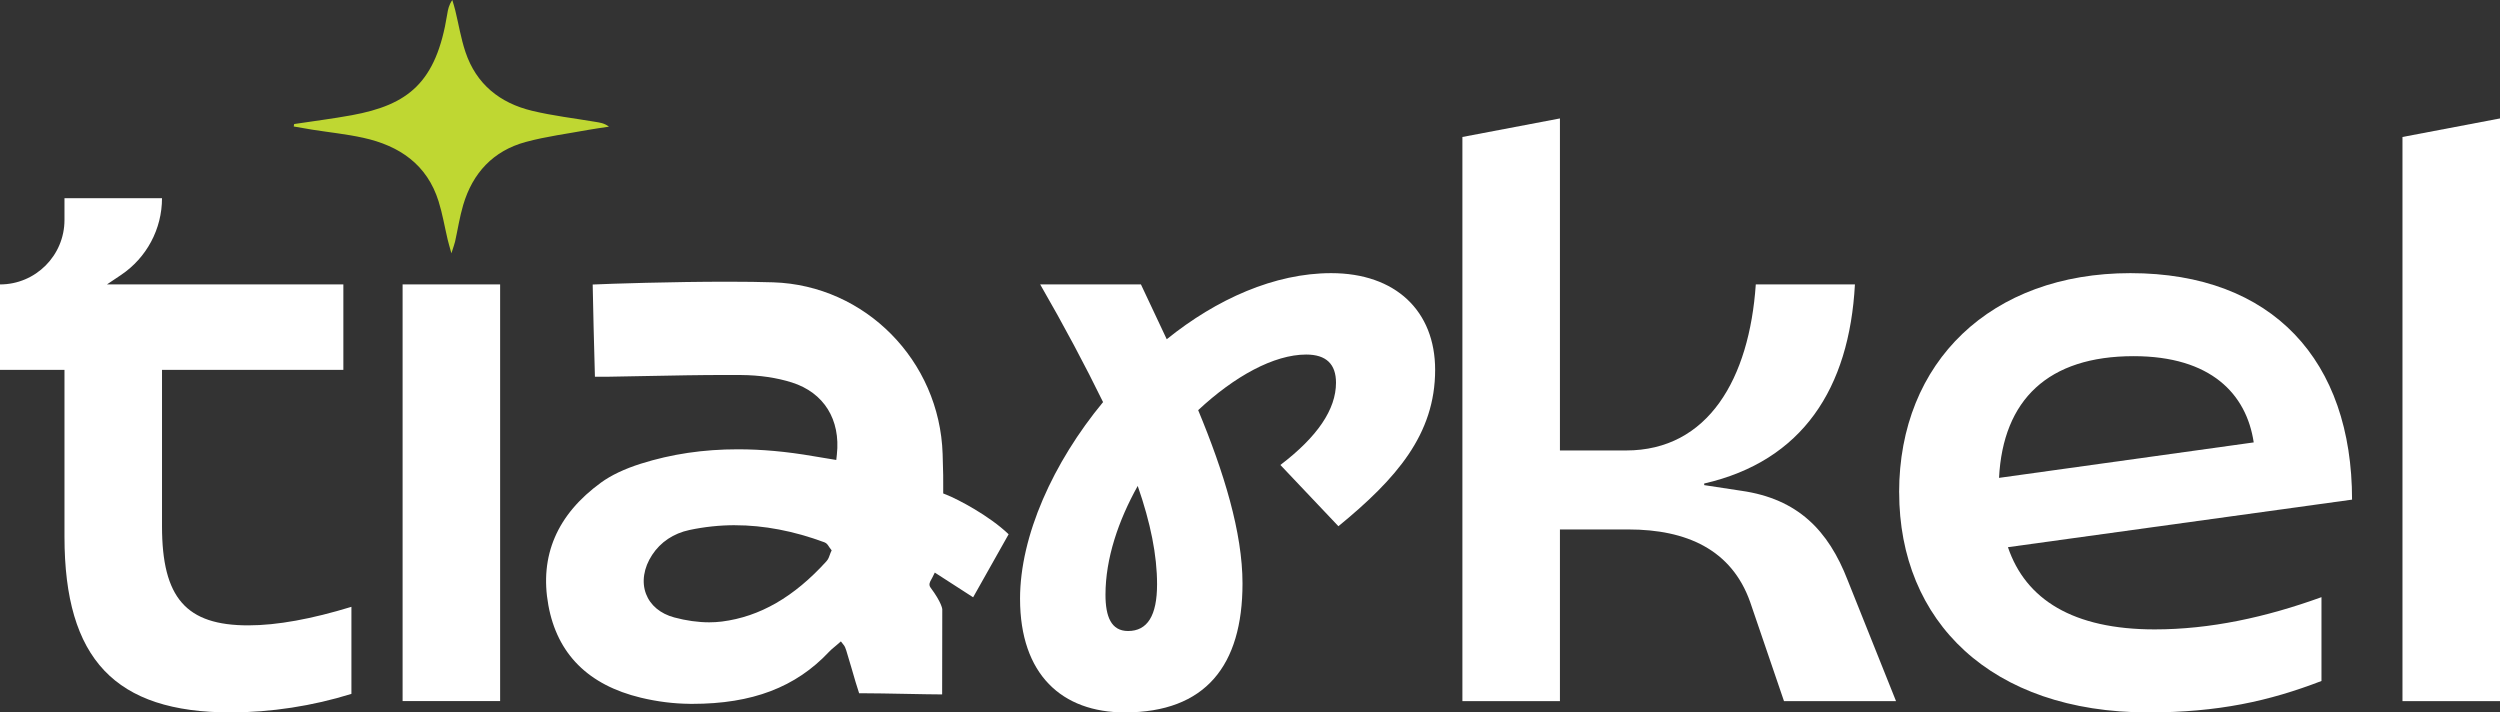 <?xml version="1.0" encoding="UTF-8"?>
<svg id="Layer_2" data-name="Layer 2" xmlns="http://www.w3.org/2000/svg" viewBox="0 0 558.31 159.09">
  <rect x="0" y="0" width="558.31" height="159.09" fill="#333333" stroke="none"/>
  <defs>
    <style>
      .cls-1 {
        fill: #fff;
      }

      .cls-2 {
        fill: #bfd732;
      }
    </style>
  </defs>
  <g id="Layer_1-2" data-name="Layer 1">
    <g>
      <path class="cls-1" d="M14.4,119.86v-37.26s-14.4,0-14.4,0v-19.08c7.95,0,14.4-6.45,14.4-14.4v-4.86s21.78,0,21.78,0c0,6.88-3.43,13.3-9.14,17.14l-3.16,2.12h.35s11.95,0,11.95,0h40.5s0,19.08,0,19.08h-40.5s0,34.92,0,34.92c0,16.02,5.4,22.14,19.26,22.14,6.48,0,14.22-1.44,23.04-4.14v19.44c-8.64,2.7-18,4.14-27,4.14-25.74,0-37.08-11.88-37.08-39.24Z"/>
      <path class="cls-1" d="M89.91,63.52h21.78s0,93.05,0,93.05h-21.78s0-93.05,0-93.05Z"/>
      <path class="cls-1" d="M227.8,133.72c0-14.04,7.38-30.42,18.54-43.92-3.96-8.1-8.64-16.92-14.04-26.28h22.5s5.76,12.24,5.76,12.24c11.16-9,24.12-14.76,36.72-14.76,14.4,0,23.22,8.46,23.22,21.6,0,14.4-8.64,24.3-21.6,34.92l-12.96-13.68c8.28-6.3,12.42-12.42,12.42-18.36,0-4.14-2.16-6.3-6.66-6.3-7.2,0-16.02,4.86-24.12,12.42,5.76,13.86,9.9,27.36,9.9,38.7,0,18.36-8.28,28.8-26.28,28.8-14.04,0-23.4-8.46-23.4-25.38ZM251.92,140.92c4.32,0,6.48-3.42,6.48-10.44,0-6.48-1.44-13.68-4.32-21.96-4.32,7.74-7.2,16.2-7.2,24.3,0,4.86,1.26,8.1,5.04,8.1Z"/>
      <path class="cls-1" d="M363.67,118.24h-15.3s0,38.34,0,38.34h-21.78s0-125.99,0-125.99l21.78-4.14v74.15s14.76,0,14.76,0c18.36,0,27.54-16.02,28.98-37.08h22.14c-1.26,23.22-11.7,39.42-33.66,44.46v.36s8.28,1.26,8.28,1.26c12.6,1.8,19.44,8.82,23.76,19.98l10.8,27h-25.02s-7.56-22.14-7.56-22.14c-4.14-11.7-14.22-16.2-27.18-16.2Z"/>
      <path class="cls-1" d="M424.12,109.96c0-29.16,20.52-48.96,51.65-48.96,31.86,0,49.5,19.62,49.5,50.58l-76.85,10.62c3.96,11.7,14.58,18.36,32.76,18.36,12.42,0,24.84-2.7,37.26-7.2v18.72c-11.7,4.5-23.04,7.02-38.7,7.02-35.1,0-55.61-20.34-55.61-49.14ZM503.31,98.8c-1.62-10.8-9.54-19.26-26.82-19.26-19.08,0-29.16,9.72-30.06,27.18l56.88-7.92Z"/>
      <path class="cls-1" d="M536.53,30.59l21.78-4.14v130.13s-21.78,0-21.78,0V30.59Z"/>
      <path class="cls-1" d="M154,157.18c-3.56-.03-7.22-.49-10.89-1.37-11.72-2.82-18.67-9.76-20.65-20.65-2.01-11.04,1.95-20.25,11.75-27.38,2.28-1.66,5.28-3.08,8.92-4.23,6.85-2.16,13.94-3.21,21.66-3.21,5.34,0,10.85.5,16.83,1.53.81.14,1.63.27,2.53.42l2.61.43.13-1.19c.86-7.82-2.89-13.84-10.03-16.11-3.38-1.07-7.21-1.64-11.4-1.67-1.13,0-2.26-.01-3.39-.01-5.84,0-11.78.12-17.52.23-2.9.06-5.79.12-8.69.16-.51,0-1.03.01-1.54.01h-1.46c-.24-8.57-.37-13.87-.5-20.6,3.87-.18,17.75-.63,30.1-.63,3.93,0,7.37.05,10.23.14,20.54.66,37.15,17.49,37.82,38.33.15,4.57.14,5.79.13,7.08v1.74s.71.28.71.28c2.61,1.04,9.51,4.64,13.9,8.83-2.44,4.29-5.37,9.51-7.93,14.08l-8.56-5.52-.56,1.13c-.09.18-.19.34-.26.48-.23.4-.63,1.08-.13,1.74,2.51,3.36,2.62,4.81,2.62,4.83h0s-.03,13.63-.03,19.03c-1.81,0-4.82-.06-8.01-.12-3.59-.07-7.3-.14-9.81-.14-.25,0-.49,0-.72,0-.45-1.3-1.13-3.64-1.69-5.59-1.19-4.1-1.39-4.71-1.65-5.05l-.73-.94-.9.78c-.17.15-.35.29-.52.44-.41.33-.83.68-1.22,1.1-7.45,7.93-17.16,11.63-30.56,11.63h-.57ZM164.16,117.29c-3.42,0-6.84.36-10.18,1.07-3.57.76-6.46,2.69-8.35,5.58-1.88,2.87-2.37,6.04-1.36,8.69.97,2.56,3.22,4.43,6.31,5.26,2.63.71,5.33,1.09,7.79,1.09h0c.97,0,1.92-.06,2.83-.17,8.5-1.08,16.14-5.49,23.37-13.47.42-.46.61-1.02.76-1.46.04-.13.09-.25.13-.36l.27-.62-.41-.53c-.09-.12-.17-.24-.23-.34-.21-.32-.46-.73-.98-.92-6.82-2.53-13.54-3.81-19.96-3.81Z"/>
      <path class="cls-2" d="M65.69,27.7c4.29-.65,8.6-1.19,12.87-1.97,12.59-2.32,18.86-7.23,21.32-22.58.16-1.02.36-2.03,1.13-3.15.23.78.48,1.56.67,2.35.75,3.09,1.26,6.26,2.27,9.27,2.41,7.18,7.69,11.4,14.87,13.12,4.64,1.12,9.41,1.67,14.13,2.47.99.17,2,.27,3.05,1.08-1.51.23-3.04.43-4.54.7-4.7.87-9.47,1.47-14.07,2.72-7.24,1.97-11.84,6.92-13.95,14.08-.79,2.67-1.2,5.44-1.81,8.17-.13.57-.35,1.12-.82,2.61-.46-1.67-.67-2.37-.84-3.08-.67-2.84-1.15-5.74-2.02-8.52-2.58-8.25-8.77-12.42-16.8-14.19-3.76-.83-7.61-1.22-11.41-1.82-1.38-.22-2.76-.47-4.14-.71.03-.18.06-.37.09-.55Z"/>
    </g>
  </g>
</svg>